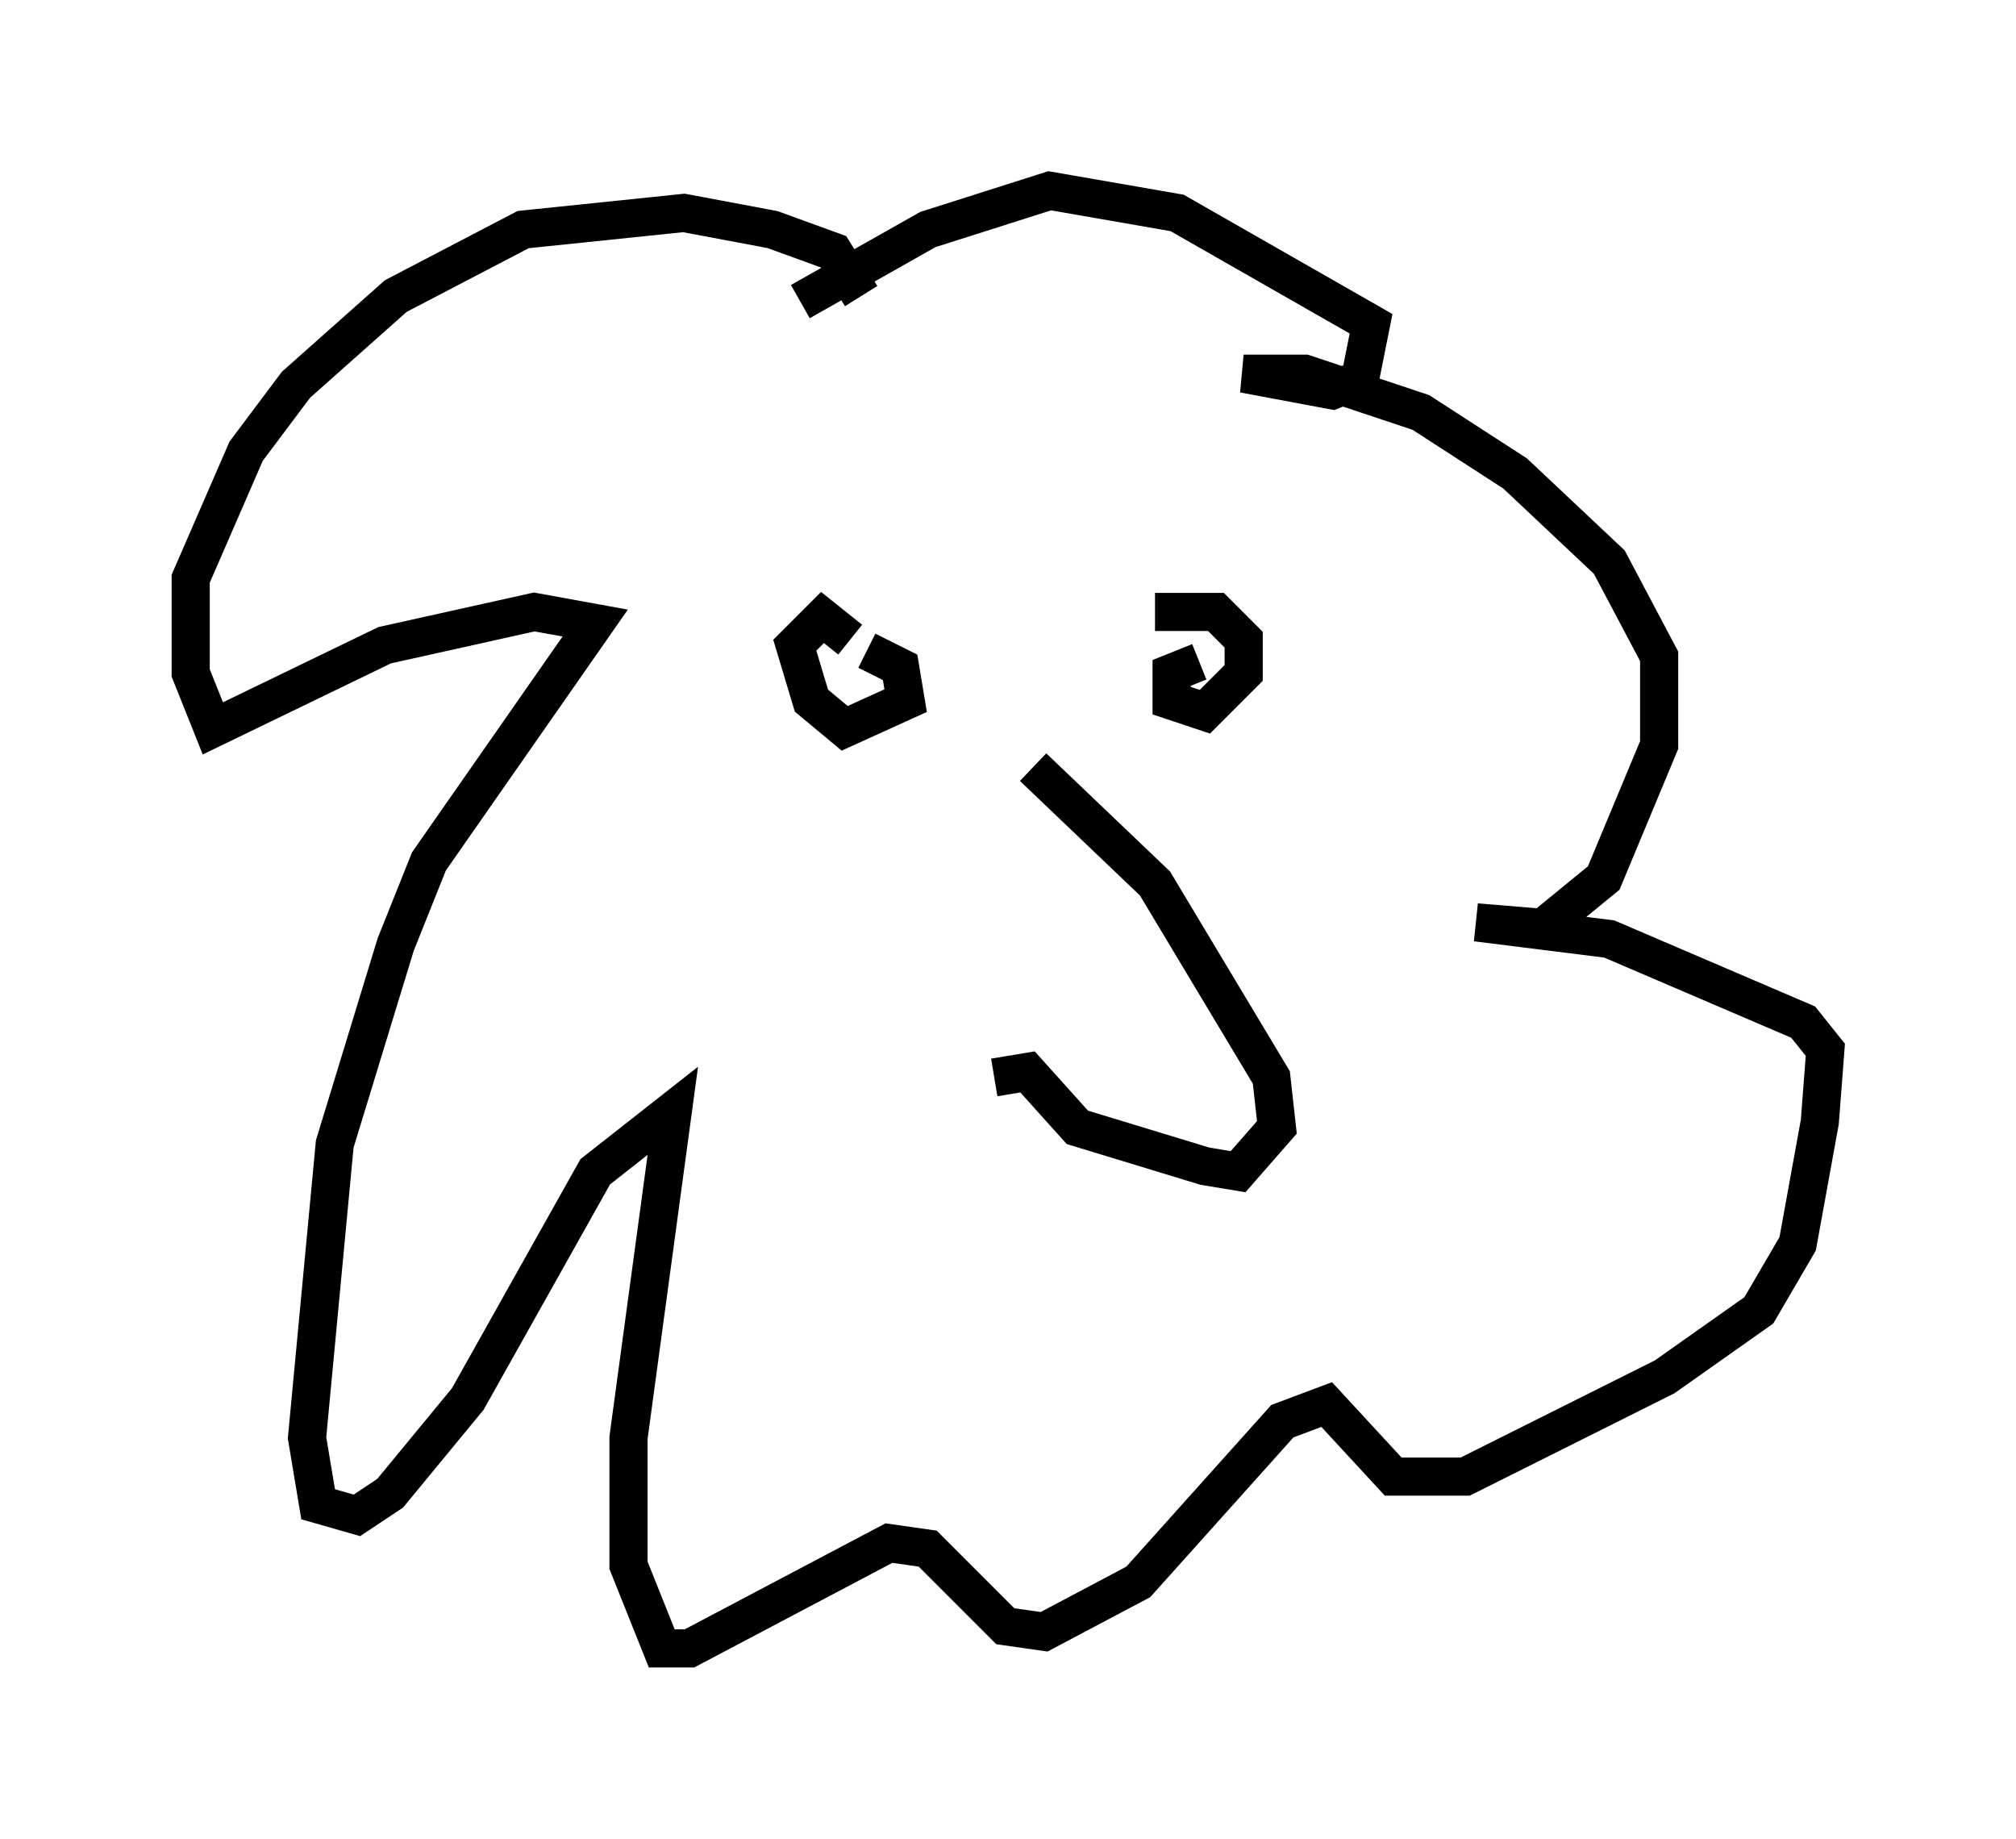 <?xml version="1.0" encoding="utf-8" ?>
<svg baseProfile="full" height="48.201" version="1.1" width="52.849" xmlns="http://www.w3.org/2000/svg" xmlns:ev="http://www.w3.org/2001/xml-events" xmlns:xlink="http://www.w3.org/1999/xlink"><defs /><rect fill="white" height="48.201" width="52.849" x="0" y="0" /><path d="M21.849, 8.196 m0.726, -0.436 l-0.726, -1.162 -1.598, -0.581 l-2.324, -0.436 -4.212, 0.436 l-3.341, 1.743 -2.615, 2.324 l-1.307, 1.743 -1.453, 3.341 l0.0, 2.469 0.581, 1.453 l4.503, -2.179 3.922, -0.872 l1.598, 0.291 -4.358, 6.246 l-0.872, 2.179 -1.598, 5.229 l-0.726, 7.698 0.291, 1.743 l1.017, 0.291 0.872, -0.581 l2.034, -2.469 3.341, -5.955 l2.034, -1.598 -1.162, 8.57 l0.0, 3.341 0.872, 2.179 l0.726, 0.0 5.229, -2.76 l1.017, 0.145 2.034, 2.034 l1.017, 0.145 2.469, -1.307 l3.777, -4.212 1.162, -0.436 l1.743, 1.888 1.888, 0.0 l5.229, -2.615 2.469, -1.743 l1.017, -1.743 0.581, -3.196 l0.145, -1.888 -0.581, -0.726 l-5.084, -2.179 -3.486, -0.436 l1.743, 0.145 1.598, -1.307 l1.453, -3.486 0.0, -2.324 l-1.307, -2.469 -2.469, -2.324 l-2.469, -1.598 -3.05, -1.017 l-1.598, 0.0 2.324, 0.436 l0.726, -0.291 0.291, -1.453 l-5.084, -2.905 -3.341, -0.581 l-3.196, 1.017 -3.341, 1.888 m1.307, 8.86 l-0.726, -0.581 -0.726, 0.726 l0.436, 1.453 0.872, 0.726 l1.598, -0.726 -0.145, -0.872 l-0.872, -0.436 m8.715, 0.291 l-0.726, 0.291 0.0, 0.726 l0.872, 0.291 1.017, -1.017 l0.0, -0.872 -0.726, -0.726 l-1.598, 0.0 m-3.196, 4.067 l3.196, 3.05 3.05, 5.084 l0.145, 1.307 -1.017, 1.162 l-0.872, -0.145 -3.341, -1.017 l-1.307, -1.453 -0.872, 0.145 " fill="none" stroke="black" stroke-width="1" /></svg>